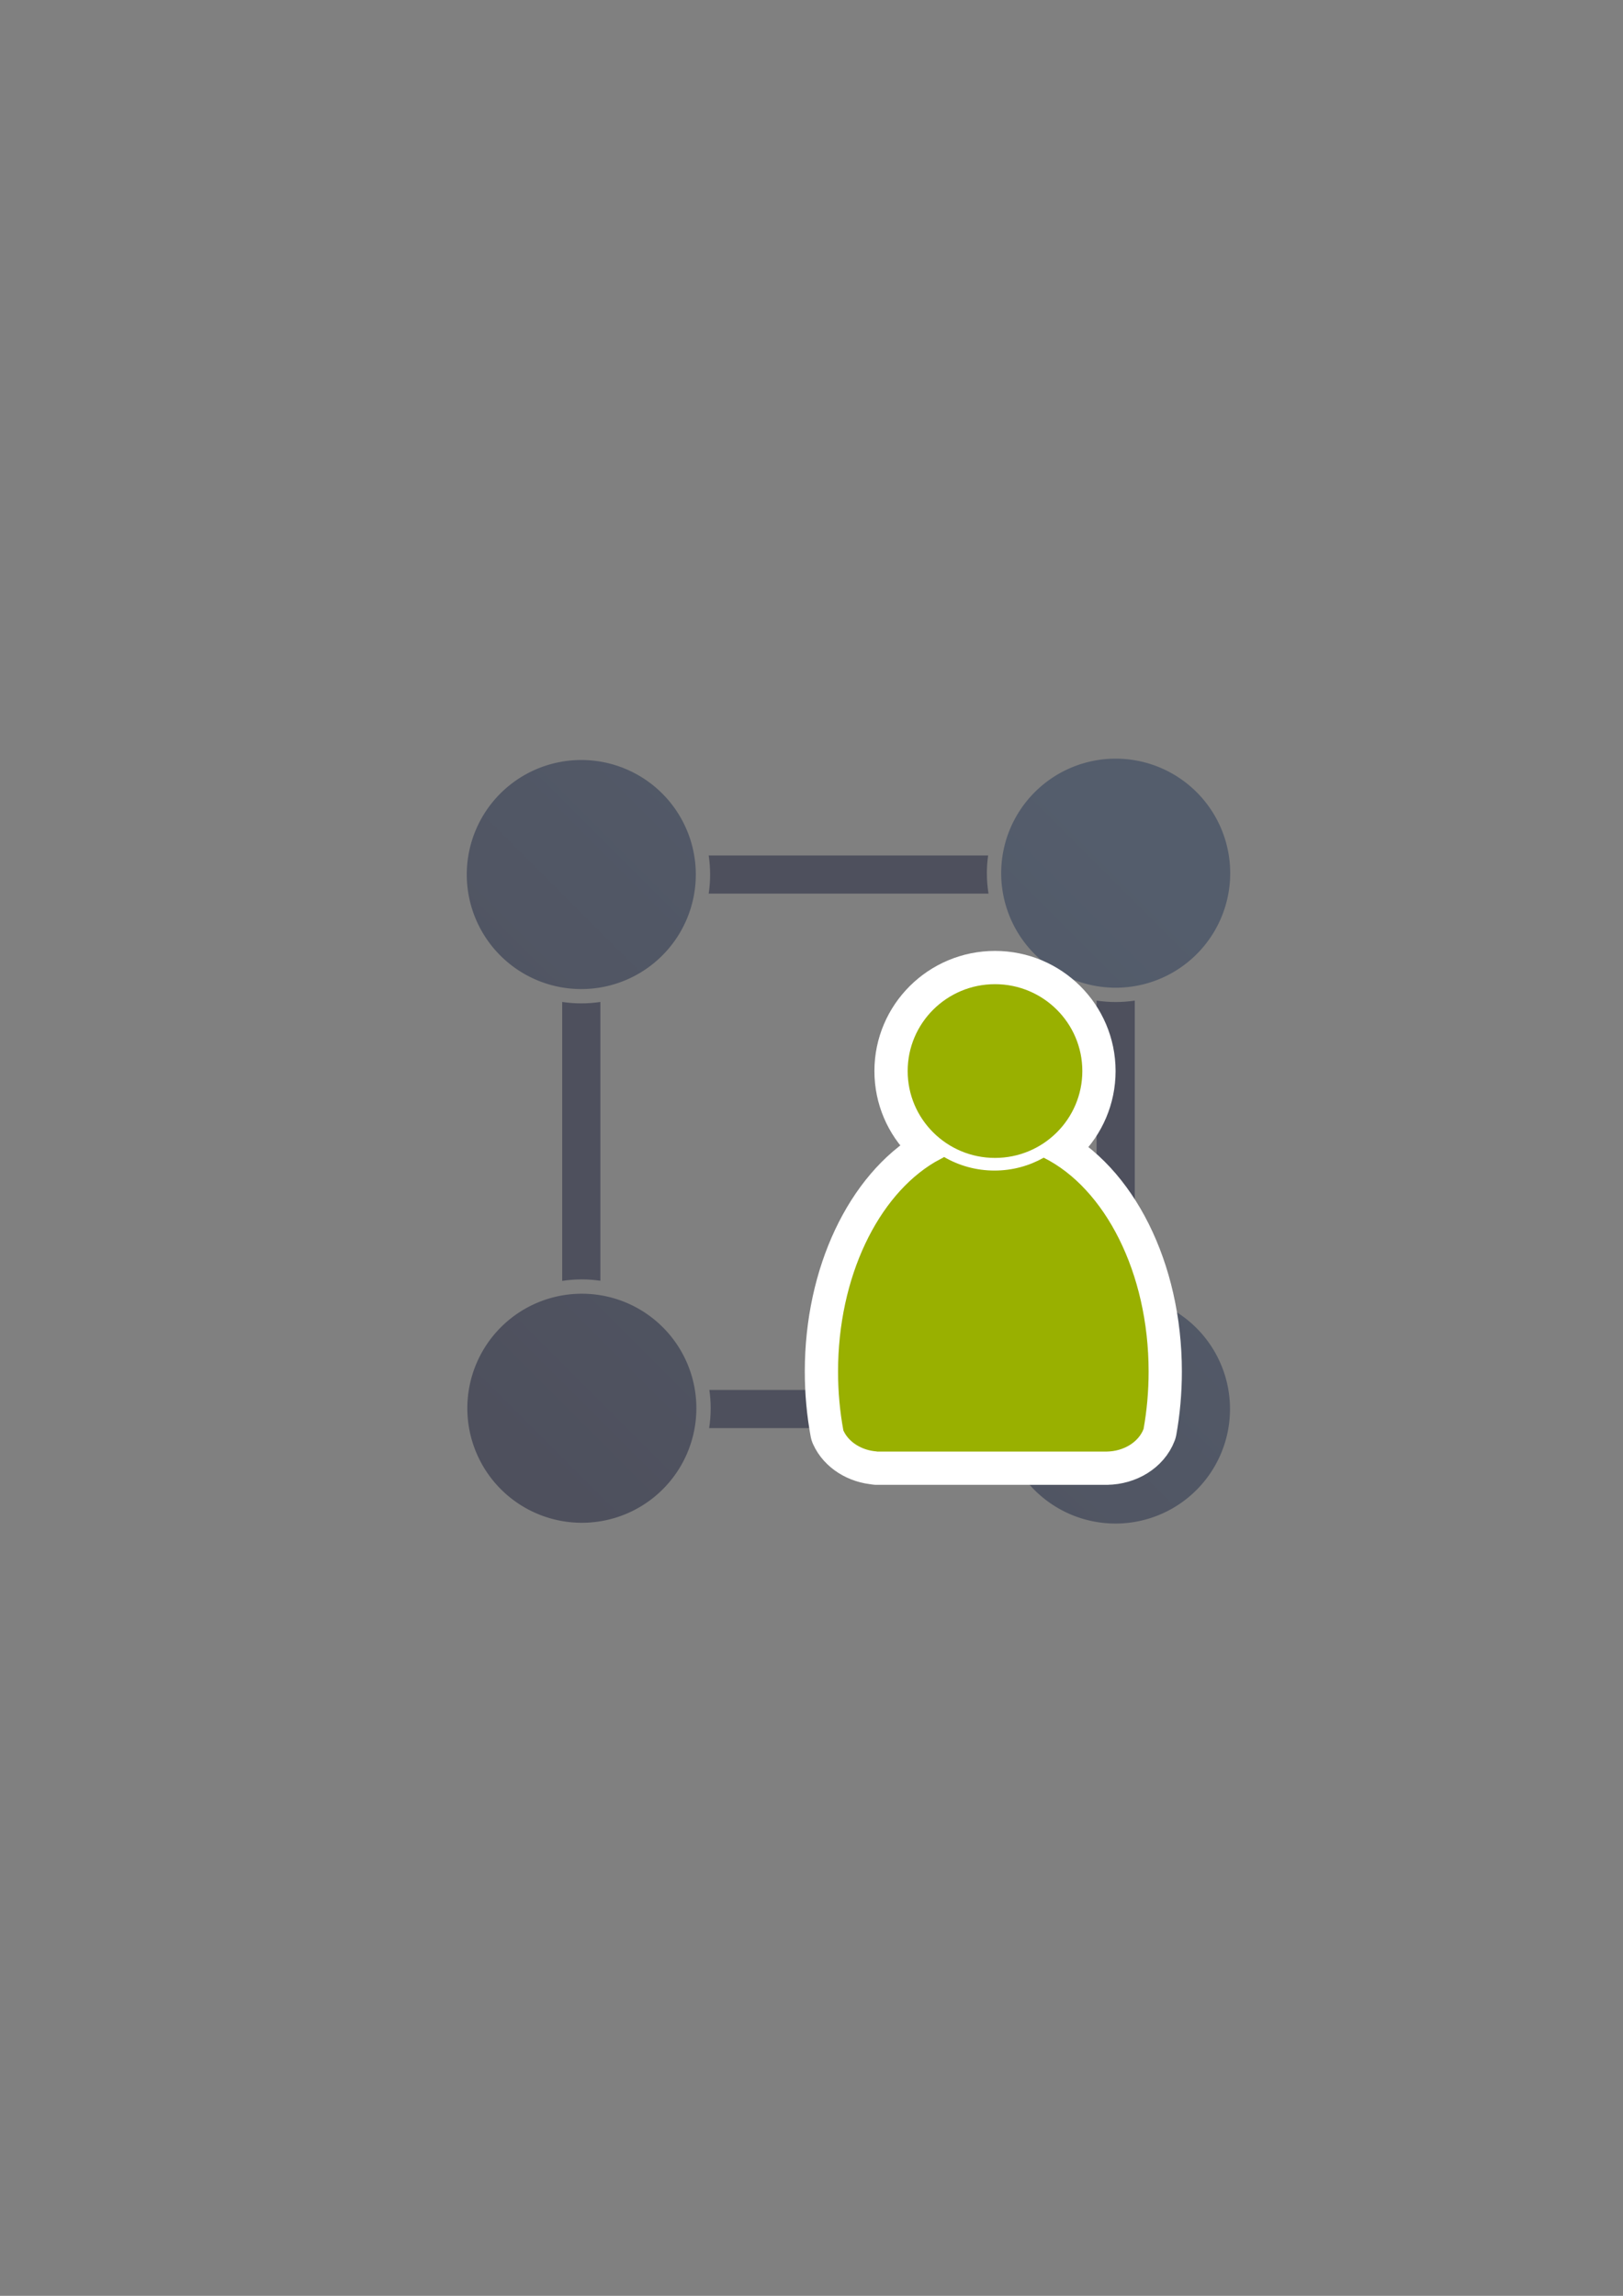 <?xml version="1.0" encoding="UTF-8" standalone="no"?>
<!-- Created with Inkscape (http://www.inkscape.org/) -->
<svg xmlns:dc="http://purl.org/dc/elements/1.1/" xmlns:cc="http://creativecommons.org/ns#" xmlns:rdf="http://www.w3.org/1999/02/22-rdf-syntax-ns#" xmlns:svg="http://www.w3.org/2000/svg" xmlns="http://www.w3.org/2000/svg" xmlns:xlink="http://www.w3.org/1999/xlink" xmlns:sodipodi="http://sodipodi.sourceforge.net/DTD/sodipodi-0.dtd" xmlns:inkscape="http://www.inkscape.org/namespaces/inkscape" width="210mm" height="297mm" viewBox="0 0 744.094 1052.362" id="svg2" version="1.1" inkscape:version="0.91 r13725" inkscape:export-xdpi="4" inkscape:export-ydpi="4">
  <rect x="0" y="0" width="744.094" height="1052.362" fill="#808080" stroke="none"/>
  <defs id="defs4">
    <linearGradient inkscape:collect="always" id="linearGradient4233">
      <stop style="stop-color:#4e505d;stop-opacity:1;" offset="0" id="stop4235"/>
      <stop style="stop-color:#545d6c;stop-opacity:1" offset="1" id="stop4237"/>
    </linearGradient>
    <linearGradient id="linearGradient2224">
      <stop id="stop2226" offset="0" style="stop-color:#7c7c7c;stop-opacity:1;"/>
      <stop id="stop2228" offset="1" style="stop-color:#b8b8b8;stop-opacity:1;"/>
    </linearGradient>
    <linearGradient id="linearGradient15218">
      <stop id="stop15220" offset="0" style="stop-color:#eeeeef;stop-opacity:1;"/>
      <stop id="stop2736" offset="0.599" style="stop-color:#d3d7cf;stop-opacity:1;"/>
      <stop id="stop2738" offset="0.828" style="stop-color:#ffffff;stop-opacity:1;"/>
      <stop id="stop15222" offset="1" style="stop-color:#d3d7cf;stop-opacity:1;"/>
    </linearGradient>
    <pattern y="0" x="0" height="6" width="6" patternUnits="userSpaceOnUse" id="EMFhbasepattern"/>
    <pattern y="0" x="0" height="6" width="6" patternUnits="userSpaceOnUse" id="EMFhbasepattern-5"/>
    <linearGradient inkscape:collect="always" xlink:href="#linearGradient4233" id="linearGradient4239" x1="220" y1="692.362" x2="540" y2="372.362" gradientUnits="userSpaceOnUse"/>
  </defs>
  <sodipodi:namedview id="base" pagecolor="#ffffff" bordercolor="#666666" borderopacity="1.0" inkscape:pageopacity="0.0" inkscape:pageshadow="2" inkscape:zoom="0.5" inkscape:cx="39.959984" inkscape:cy="545.02314" inkscape:document-units="px" inkscape:current-layer="layer1" showgrid="false" showguides="true" inkscape:guide-bbox="true" inkscape:window-width="1366" inkscape:window-height="721" inkscape:window-x="-4" inkscape:window-y="-4" inkscape:window-maximized="1">
    <sodipodi:guide position="560,730" orientation="0,1" id="guide3338"/>
    <sodipodi:guide position="560,330" orientation="0,1" id="guide3340"/>
    <sodipodi:guide position="190,475" orientation="1,0" id="guide3344"/>
    <sodipodi:guide position="590,451" orientation="1,0" id="guide3346"/>
    <inkscape:grid type="xygrid" id="grid3440"/>
  </sodipodi:namedview>
  <g inkscape:label="Ebene 1" inkscape:groupmode="layer" id="layer1">
    <rect style="opacity:1;fill:none;fill-opacity:1;stroke:none;stroke-width:23;stroke-linecap:butt;stroke-linejoin:round;stroke-miterlimit:4;stroke-dasharray:none;stroke-opacity:1" id="rect4160" width="400" height="400" x="190" y="322.362"/>
    <g id="g4161" transform="matrix(0.875,0,0,0.875,47.753,66.308)">
      <path id="rect4203" d="m 280,372.361 c -5.54,0 -10,4.46 -10,10 0,5.54 4.46,10 10,10 l 21.545,0 c 0.62,-3.237 0.955,-6.577 0.955,-10 0,-3.423 -0.335,-6.763 -0.955,-10 l -21.545,0 z m 36.754,0 c 0.488,3.264 0.746,6.603 0.746,10 0,3.397 -0.258,6.736 -0.746,10 l 146.613,0 c -0.56,-3.49 -0.859,-7.065 -0.859,-10.709 0,-3.153 0.235,-6.251 0.656,-9.291 l -146.41,0 z m 161.584,0 c -0.535,3.016 -0.83,6.117 -0.83,9.291 0,3.672 0.375,7.253 1.086,10.709 l 41.406,0 c 5.54,0 10,-4.46 10,-10 0,-5.54 -4.46,-10 -10,-10 l -41.662,0 z m -228.338,10 c -5.54,0 -10,4.46 -10,10 l 0,41.545 c 3.237,0.62 6.577,0.955 10,0.955 3.423,0 6.763,-0.335 10,-0.955 l 0,-41.545 c 0,-5.54 -4.46,-10 -10,-10 z m 280,30 c -5.54,0 -10,4.46 -10,10 l 0,10.834 c 3.239,0.621 6.582,0.957 10.008,0.957 3.42,0 6.758,-0.334 9.992,-0.953 l 0,-10.838 c 0,-5.54 -4.46,-10 -10,-10 z m -10,36.043 0,147.191 c 3.234,-0.478 6.539,-0.734 9.902,-0.734 3.431,0 6.802,0.26 10.098,0.758 l 0,-147.213 c -3.262,0.487 -6.598,0.746 -9.992,0.746 -3.4,0 -6.741,-0.259 -10.008,-0.748 z m -280,0.711 0,146.123 c 3.358,-0.517 6.796,-0.785 10.295,-0.785 3.296,10e-6 6.534,0.249 9.705,0.709 l 0,-146.047 c -3.264,0.488 -6.603,0.746 -10,0.746 -3.397,0 -6.736,-0.258 -10,-0.746 z m 10.295,160.338 c -3.527,10e-6 -6.967,0.351 -10.295,1.008 l 0,11.9 c 0,5.54 4.46,10 10,10 5.54,0 10,-4.46 10,-10 l 0,-12.006 c -3.145,-0.584 -6.386,-0.902 -9.705,-0.902 z m 279.607,0.408 c -3.389,0 -6.696,0.33 -9.902,0.938 l 0,11.562 c 0,5.54 4.46,10 10,10 5.54,0 10,-4.46 10,-10 l 0,-11.527 c -3.267,-0.632 -6.64,-0.973 -10.098,-0.973 z M 270,652.361 c -5.54,0 -10,4.46 -10,10 0,5.54 4.46,10 10,10 l 31.768,0 c 0.671,-3.363 1.027,-6.842 1.027,-10.408 0,-3.28 -0.313,-6.482 -0.883,-9.592 l -31.912,0 z m 47.102,0 c 0.449,3.135 0.693,6.335 0.693,9.592 0,3.539 -0.278,7.014 -0.807,10.408 l 146.16,0 c -0.488,-3.264 -0.746,-6.603 -0.746,-10 0,-3.397 0.258,-6.736 0.746,-10 l -146.047,0 z m 161.256,0 c -0.62,3.237 -0.955,6.577 -0.955,10 0,3.423 0.335,6.763 0.955,10 l 31.643,0 c 5.54,0 10,-4.46 10,-10 0,-5.54 -4.46,-10 -10,-10 l -31.643,0 z" style="color:#000000;clip-rule:nonzero;display:inline;overflow:visible;visibility:visible;opacity:1;isolation:auto;mix-blend-mode:normal;color-interpolation:sRGB;color-interpolation-filters:linearRGB;solid-color:#000000;solid-opacity:1;fill:#4e505d;fill-opacity:1;fill-rule:nonzero;stroke:none;stroke-width:23;stroke-linecap:butt;stroke-linejoin:round;stroke-miterlimit:4;stroke-dasharray:none;stroke-dashoffset:0;stroke-opacity:1;color-rendering:auto;image-rendering:auto;shape-rendering:auto;text-rendering:auto;enable-background:accumulate" inkscape:connector-curvature="0"/>
      <path id="path4165" d="m 530.008,321.652 a 60,60 0 0 0 -60,60 60,60 0 0 0 60,60 60,60 0 0 0 60,-60 60,60 0 0 0 -60,-60 z M 250,322.361 a 60,60 0 0 0 -60,60 60,60 0 0 0 60,60 60,60 0 0 0 60,-60 60,60 0 0 0 -60,-60 z m 0.295,279.592 a 60,60 0 0 0 -60,60 60,60 0 0 0 60,60 60,60 0 0 0 60,-60 60,60 0 0 0 -60,-60 z m 279.607,0.408 a 60,60 0 0 0 -60,60 60,60 0 0 0 60,60 60,60 0 0 0 60,-60 60,60 0 0 0 -60,-60 z" style="color:#000000;clip-rule:nonzero;display:inline;overflow:visible;visibility:visible;opacity:1;isolation:auto;mix-blend-mode:normal;color-interpolation:sRGB;color-interpolation-filters:linearRGB;solid-color:#000000;solid-opacity:1;fill:url(#linearGradient4239);fill-opacity:1;fill-rule:nonzero;stroke:none;stroke-width:23;stroke-linecap:butt;stroke-linejoin:round;stroke-miterlimit:4;stroke-dasharray:none;stroke-dashoffset:0;stroke-opacity:1;color-rendering:auto;image-rendering:auto;shape-rendering:auto;text-rendering:auto;enable-background:accumulate" inkscape:connector-curvature="0"/>
      <g transform="matrix(0.697,0,0,0.697,192.861,209.407)" id="g4178" style="fill:#99b000;stroke:#ffffff;stroke-width:50;stroke-linejoin:round;stroke-miterlimit:4;stroke-dasharray:none">
        <path sodipodi:nodetypes="cccsccccccscsc" inkscape:connector-curvature="0" id="path4180" d="m 354.643,460.416 c -0.117,0.104 -0.224,0.216 -0.346,0.316 l -6.543,3.545 c -42.676,25.281 -72.762,86.259 -72.762,157.469 0,15.295 1.395,30.114 3.998,44.213 3.861,8.637 13.562,14.968 25.186,15.795 l 0,0.096 172.762,0 0,-0.008 c 13.046,-0.184 24.035,-7.283 27.727,-17.016 2.47,-13.759 3.791,-28.194 3.791,-43.08 0,-74.549 -32.977,-137.884 -78.852,-160.785 -10.953,6.149 -23.578,9.678 -37.004,9.678 -13.817,10e-6 -26.787,-3.737 -37.957,-10.223 z" style="fill:#99b000;fill-opacity:1;stroke:#ffffff;stroke-width:50;stroke-linecap:round;stroke-linejoin:round;stroke-miterlimit:4;stroke-dasharray:none;stroke-opacity:1"/>
        <ellipse ry="65.293" rx="65.647" cx="392.98" cy="395.838" id="ellipse4182" style="fill:#99b000;fill-opacity:1;stroke:#ffffff;stroke-width:50;stroke-linejoin:round;stroke-miterlimit:4;stroke-dasharray:none;stroke-opacity:1"/>
      </g>
      <g style="fill:#99b000" id="g4289" transform="matrix(0.697,0,0,0.697,192.861,209.407)">
        <path style="fill:#99b000;fill-opacity:1;stroke:none;stroke-width:41.152;stroke-linecap:round;stroke-linejoin:round;stroke-opacity:1" d="m 354.643,460.416 c -0.117,0.104 -0.224,0.216 -0.346,0.316 l -6.543,3.545 c -42.676,25.281 -72.762,86.259 -72.762,157.469 0,15.295 1.395,30.114 3.998,44.213 3.861,8.637 13.562,14.968 25.186,15.795 l 0,0.096 172.762,0 0,-0.008 c 13.046,-0.184 24.035,-7.283 27.727,-17.016 2.47,-13.759 3.791,-28.194 3.791,-43.08 0,-74.549 -32.977,-137.884 -78.852,-160.785 -10.953,6.149 -23.578,9.678 -37.004,9.678 -13.817,10e-6 -26.787,-3.737 -37.957,-10.223 z" id="path2176" inkscape:connector-curvature="0" sodipodi:nodetypes="cccsccccccscsc"/>
        <ellipse style="fill:#99b000;fill-opacity:1;stroke:none;stroke-width:14;stroke-miterlimit:4;stroke-dasharray:none;stroke-opacity:1" id="circle2187-6" cy="395.838" cx="392.98" rx="65.647" ry="65.293"/>
      </g>
    </g>
  </g>
</svg>
